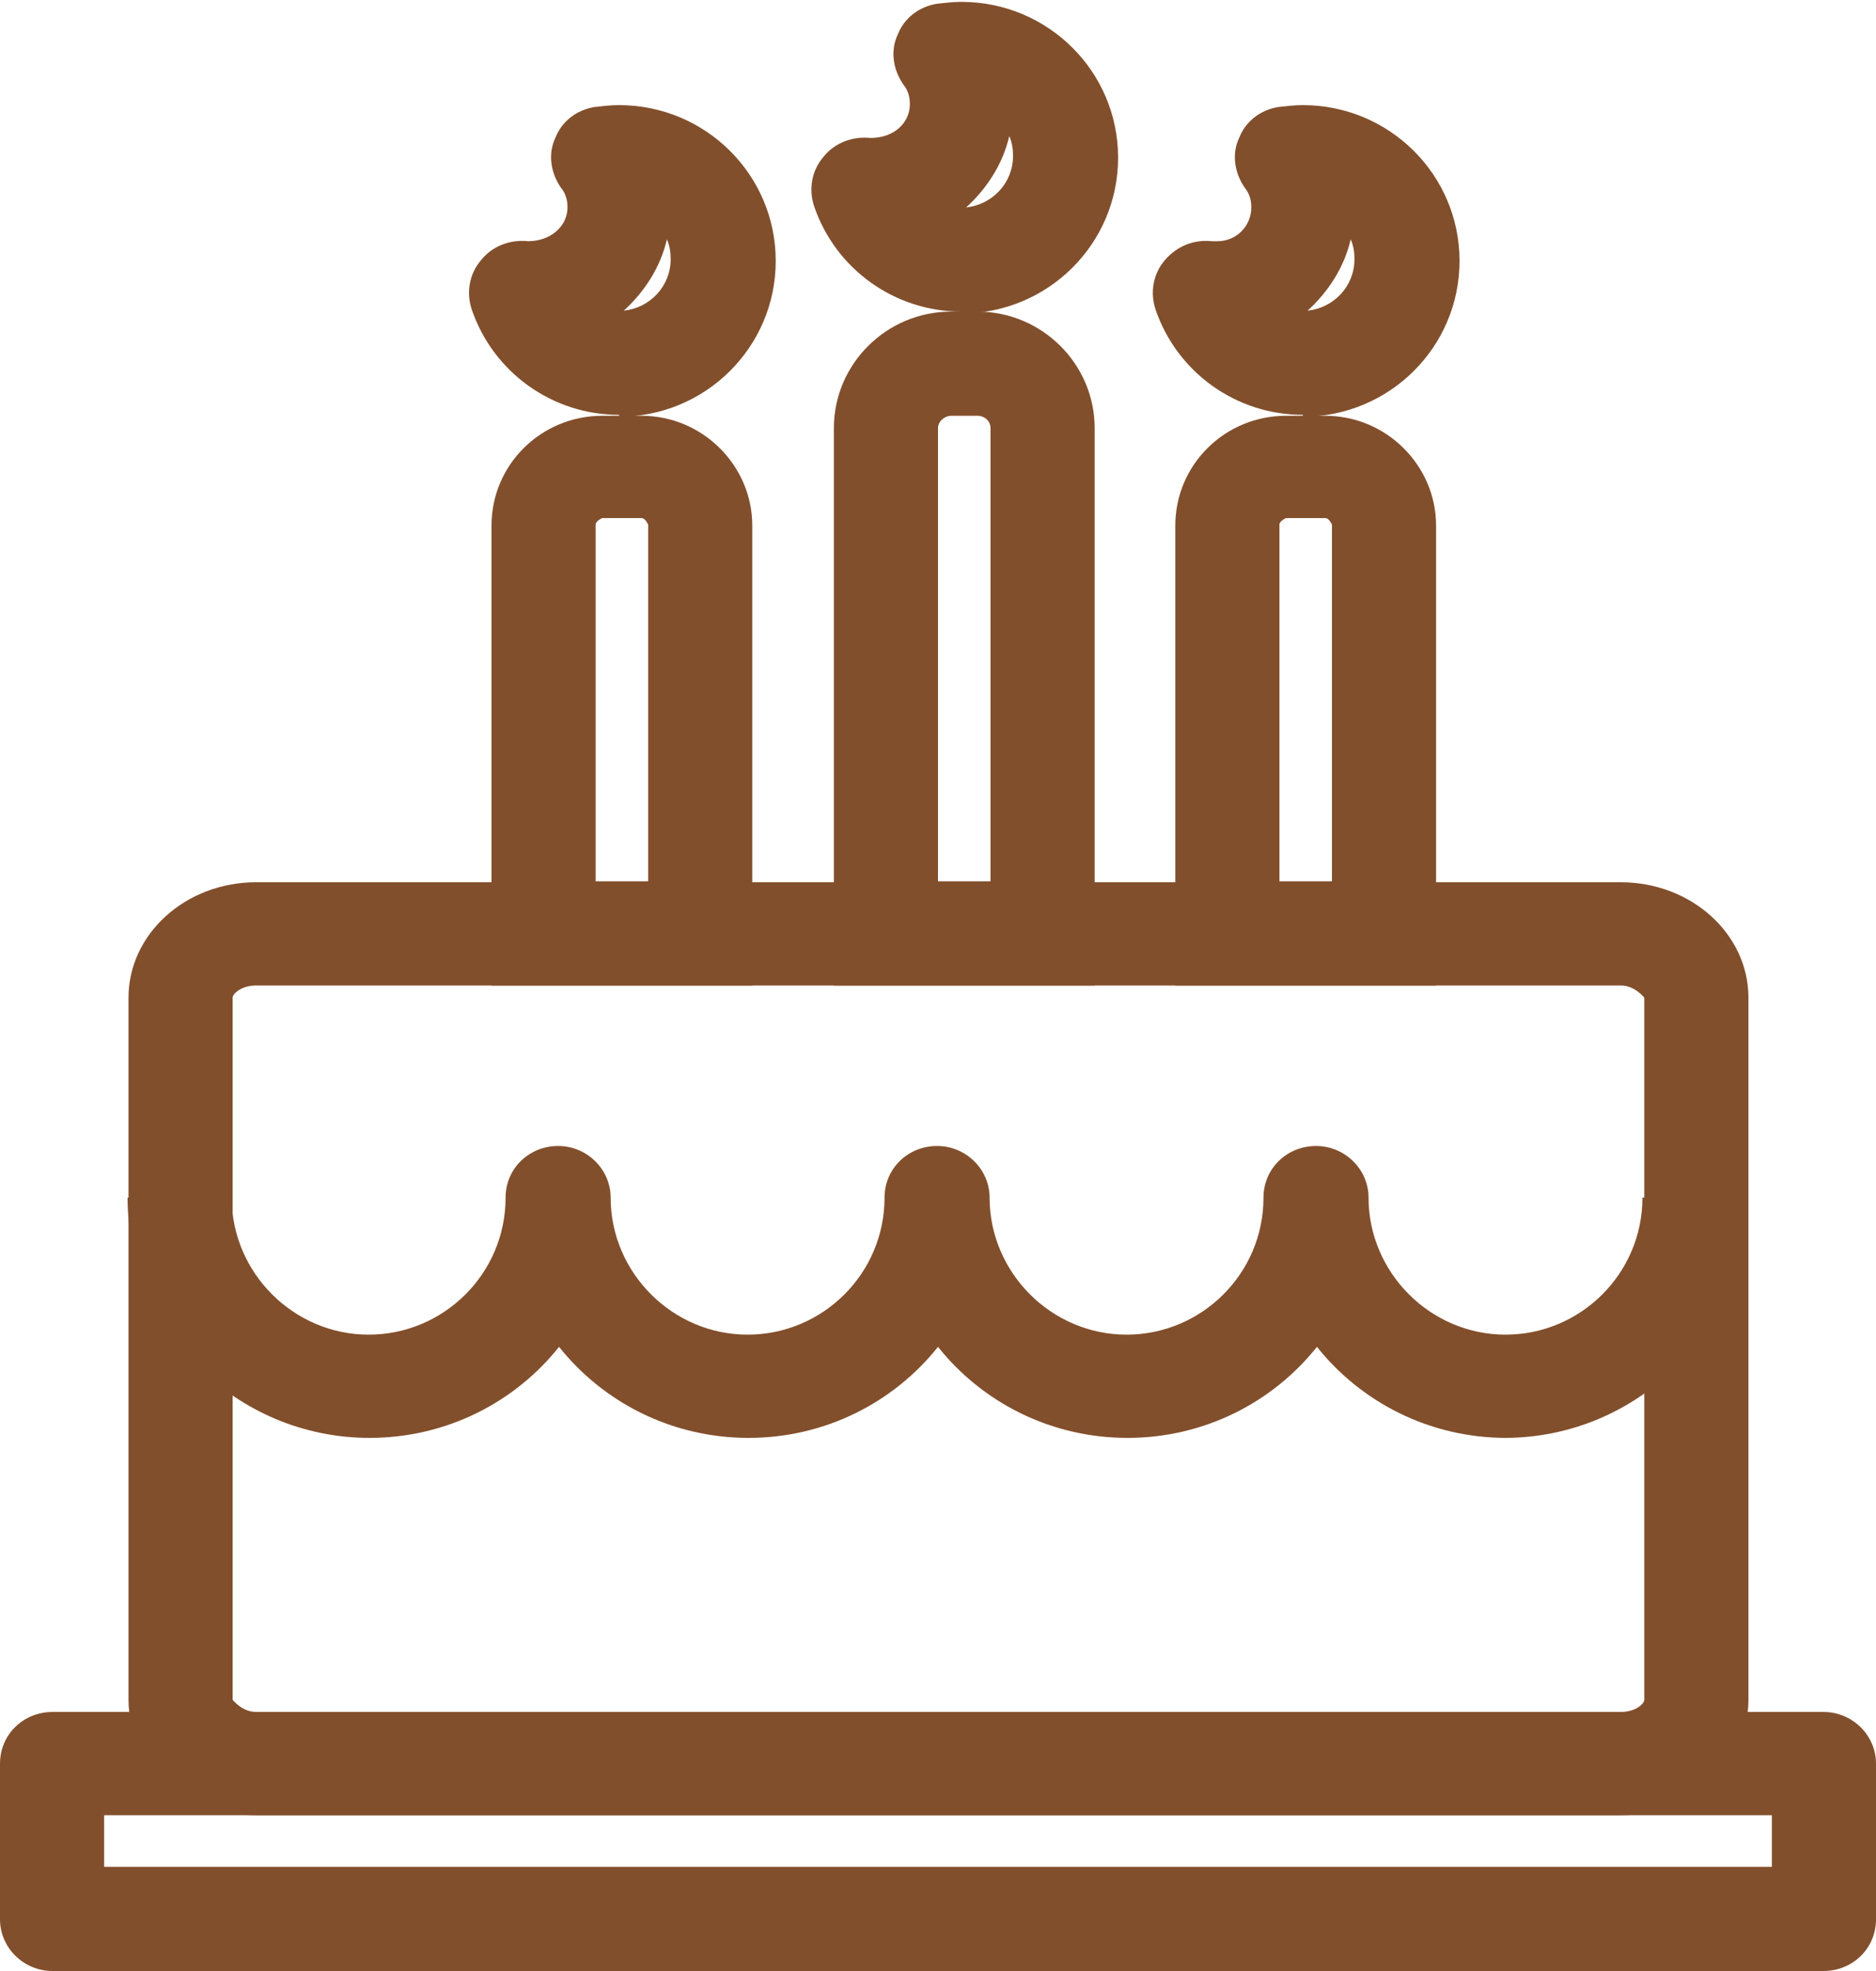 <?xml version="1.0" encoding="UTF-8"?><svg id="_이어_2" xmlns="http://www.w3.org/2000/svg" viewBox="0 0 20 21"><defs><style>.cls-1{fill:#824f2c;}</style></defs><path class="cls-1" d="M16.06,15.32c-.82,0-1.55-.38-2.02-.97-.47,.59-1.2,.97-2.02,.97s-1.55-.38-2.02-.97c-.47,.59-1.2,.97-2.02,.97s-1.55-.38-2.02-.97c-.47,.59-1.2,.97-2.02,.97-1.42,0-2.58-1.15-2.58-2.56h1.11c0,.8,.66,1.46,1.46,1.46s1.46-.65,1.46-1.46c0-.31,.25-.55,.56-.55s.56,.25,.56,.55c0,.8,.66,1.46,1.46,1.46s1.46-.65,1.46-1.46c0-.31,.25-.55,.56-.55s.56,.25,.56,.55c0,.8,.66,1.46,1.46,1.46s1.46-.65,1.46-1.46c0-.31,.25-.55,.56-.55s.56,.25,.56,.55c0,.8,.66,1.46,1.46,1.46s1.46-.65,1.46-1.46h1.11c0,1.41-1.16,2.56-2.58,2.56Z"/><path class="cls-1" d="M17.27,19.34H2.73c-.75,0-1.36-.55-1.36-1.23v-7.48c0-.68,.61-1.23,1.36-1.23h14.55c.75,0,1.36,.55,1.36,1.23v7.48c0,.68-.61,1.23-1.36,1.23ZM2.73,10.5c-.16,0-.25,.09-.25,.13v7.48s.1,.13,.25,.13h14.55c.16,0,.25-.09,.25-.13v-7.48s-.1-.13-.25-.13H2.73Z"/><path class="cls-1" d="M19.44,21H.56c-.31,0-.56-.25-.56-.55v-1.66c0-.31,.25-.55,.56-.55H19.44c.31,0,.56,.25,.56,.55v1.66c0,.31-.25,.55-.56,.55ZM1.11,19.89H18.89v-.55H1.11v.55Z"/><path class="cls-1" d="M10.25,3.32c-.71,0-1.34-.45-1.57-1.12-.06-.18-.03-.38,.1-.53,.12-.15,.31-.22,.5-.2,.25,0,.42-.16,.42-.36,0-.08-.02-.15-.07-.21-.11-.16-.14-.36-.06-.53,.07-.18,.23-.3,.42-.33,.09-.01,.17-.02,.26-.02,.92,0,1.67,.74,1.67,1.66s-.75,1.66-1.67,1.66Zm.51-1.87c-.07,.3-.24,.56-.46,.76,.28-.03,.5-.26,.5-.55,0-.07-.01-.14-.04-.21Z"/><path class="cls-1" d="M11.67,10.5h-2.78V4.56c0-.68,.56-1.24,1.25-1.24h.28c.69,0,1.25,.56,1.25,1.24v5.94Zm-1.67-1.11h.56V4.56c0-.07-.06-.13-.14-.13h-.28c-.07,0-.14,.06-.14,.13v4.84Z"/><path class="cls-1" d="M13.89,4.42c-.71,0-1.34-.45-1.57-1.12-.06-.18-.03-.38,.1-.53s.31-.22,.5-.2h.06c.2,0,.36-.16,.36-.36,0-.08-.02-.15-.07-.21-.11-.16-.14-.36-.06-.53,.07-.18,.23-.3,.42-.33,.09-.01,.17-.02,.26-.02,.92,0,1.67,.74,1.67,1.66s-.75,1.66-1.67,1.66Zm.51-1.87c-.07,.3-.24,.56-.46,.76,.28-.03,.5-.26,.5-.55,0-.07-.01-.14-.04-.21Z"/><path class="cls-1" d="M15.31,10.5h-2.78V5.6c0-.65,.53-1.17,1.18-1.17h.42c.65,0,1.18,.53,1.18,1.17v4.9Zm-1.67-1.11h.56v-3.8s-.03-.07-.07-.07h-.42s-.07,.03-.07,.07v3.8Z"/><path class="cls-1" d="M6.6,4.42c-.71,0-1.34-.45-1.57-1.12-.06-.18-.03-.38,.1-.53,.12-.15,.31-.22,.5-.2,.24,0,.42-.16,.42-.36,0-.08-.02-.15-.07-.21-.11-.16-.14-.36-.06-.53,.07-.18,.23-.3,.42-.33,.09-.01,.17-.02,.26-.02,.92,0,1.67,.74,1.67,1.66s-.75,1.66-1.67,1.66Zm.51-1.87c-.07,.3-.24,.56-.46,.76,.28-.03,.5-.26,.5-.55,0-.07-.01-.14-.04-.21Z"/><path class="cls-1" d="M8.02,10.5h-2.78V5.6c0-.65,.53-1.17,1.18-1.17h.42c.65,0,1.18,.53,1.18,1.17v4.9Zm-1.67-1.11h.56v-3.8s-.03-.07-.07-.07h-.42s-.07,.03-.07,.07v3.8Z"/></svg>